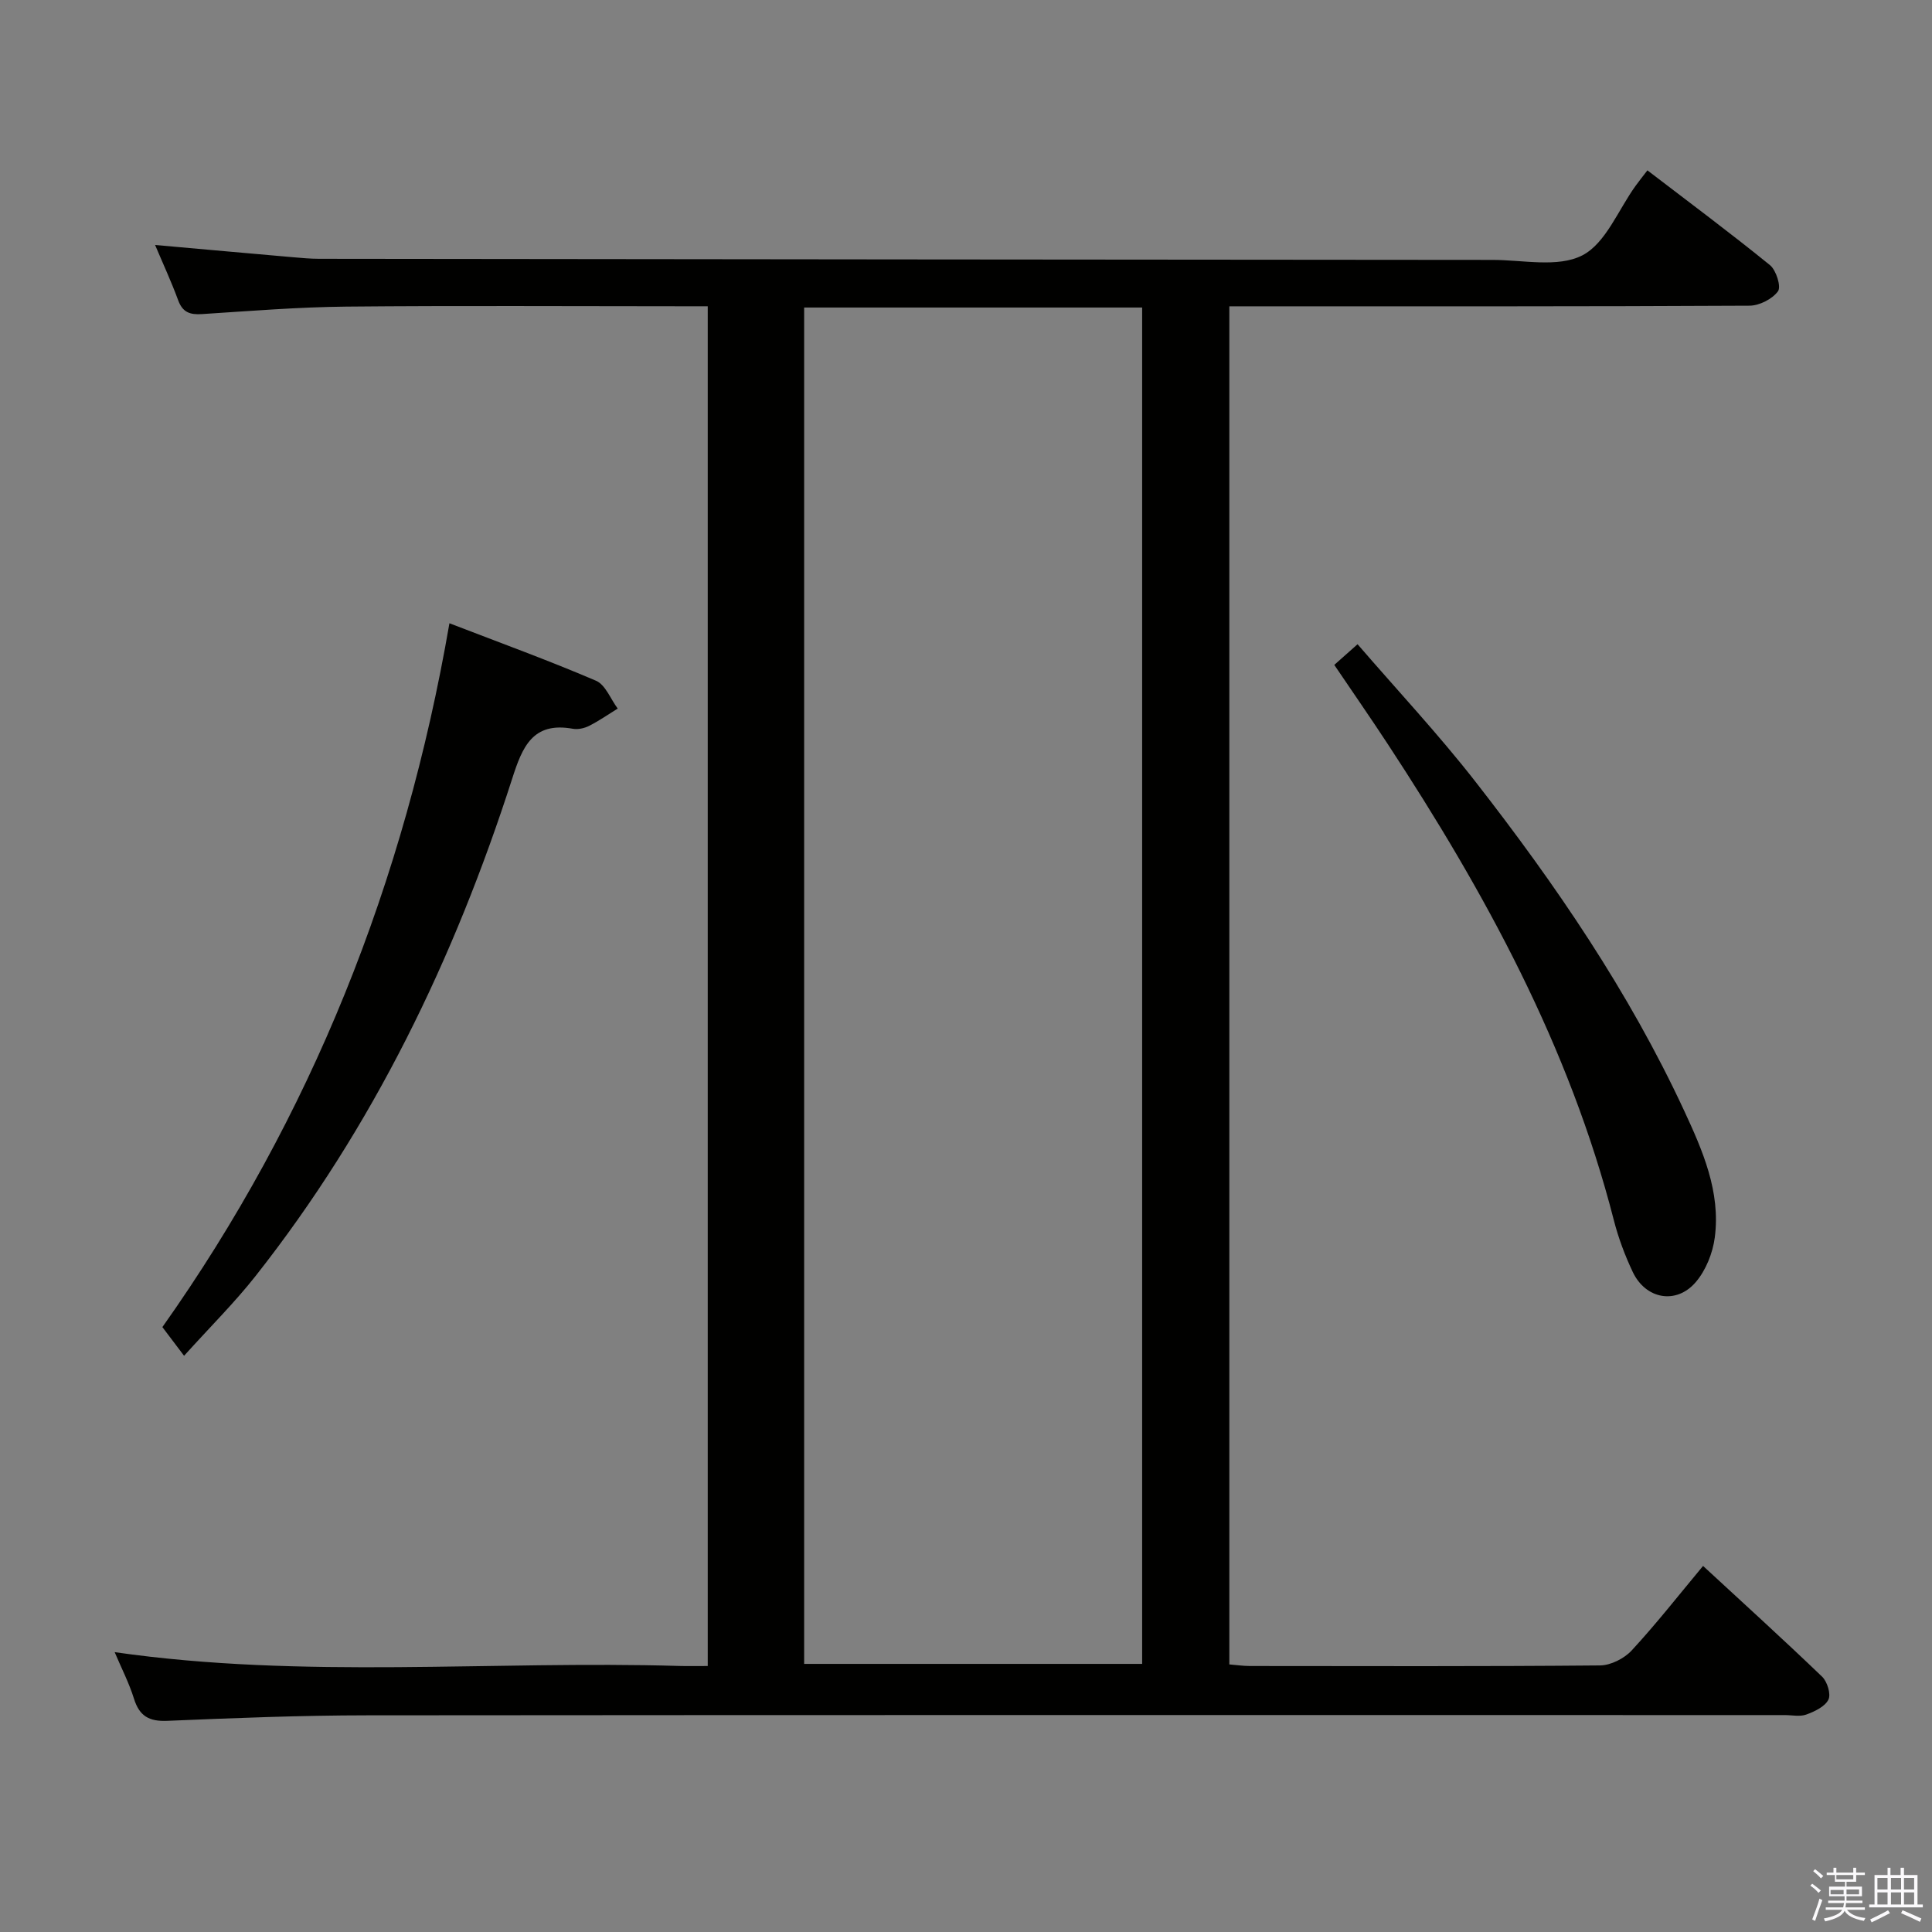<svg enable-background="new 0 0 400 400" viewBox="0 0 400 400" xmlns="http://www.w3.org/2000/svg"><rect x="0" y="0" width="400" height="400" fill="#808080" stroke="none"/><path d="m374.8 390.4.4-.4c.7.5 1.3 1 1.8 1.4l-.5.5c-.5-.6-1.1-1.1-1.7-1.5zm1 7.3-.6-.3c.5-1.4 1.1-2.8 1.5-4.3.2.1.4.2.6.3-.5 1.3-1 2.8-1.5 4.3zm-.4-10.3.4-.4c.4.3 1 .8 1.7 1.4l-.5.5c-.4-.5-1-1-1.6-1.5zm2.5.3h1.7v-1h.6v1h3.5v-1h.6v1h1.8v.5h-1.8v1.4h-2v1h3.2v2h-3.2v.9h3.3v.5h-3.4c0 .3-.1.6-.1.9h4v.5h-3.7c.7.9 1.9 1.5 3.8 1.7-.1.2-.2.4-.3.6-2.1-.4-3.5-1.1-4-2.1-.4 1-1.8 1.7-4 2.2-.1-.2-.2-.4-.3-.6 2.1-.4 3.4-1 3.8-1.8h-3.4v-.5h3.6c.1-.3.1-.6.2-.9h-3.3v-.5h3.4c0-.3 0-.6 0-.9h-3.2v-2h3.3v-1h-2.1v-1.4h-1.7v-.5zm1.1 3.5v1h2.7c0-.3 0-.4 0-.4 0-.2 0-.2 0-.2 0-.1 0-.2 0-.3h-2.7zm1.2-3v.9h3.5v-.9zm4.7 3h-2.6v.6.4h2.6z" fill="#fbfafc"/><path d="m393.6 386.7h.6v1.5h2.8v6.1h1.1v.6h-11.1v-.6h1.1v-6.1h2.7v-1.5h.6v1.5h2.1v-1.5zm-2.7 8.8.4.6c-1.2.6-2.5 1.3-3.8 1.9-.1-.2-.2-.4-.3-.6 1.2-.6 2.5-1.2 3.7-1.9zm-2.2-6.7v2.4h2.1v-2.4zm0 3v2.5h2.1v-2.5zm2.8-3v2.4h2.1v-2.4zm0 3v2.5h2.1v-2.5zm6 6.1c-1.4-.7-2.7-1.3-3.9-1.8l.3-.6c1.5.6 2.7 1.2 3.9 1.7zm-1.2-9.1h-2.1v2.4h2.1zm-2.1 3v2.5h2.1v-2.5z" fill="#fbfafc"/><g fill="#010100"><path d="m23.74 342.06c39.13 5.62 78.1 1.71 116.93 2.86 1.82.05 3.64.01 5.86.01 0-93.8 0-187.33 0-281.52-1.8 0-3.59 0-5.37 0-23.16 0-46.33-.15-69.49.07-9.96.1-19.91.91-29.86 1.55-2.47.16-4-.35-4.92-2.86-1.43-3.89-3.18-7.66-4.78-11.45 9.57.85 19.02 1.71 28.48 2.53 1.82.16 3.65.33 5.47.33 80.98.09 161.97.18 242.95.23 6.28 0 13.53 1.65 18.57-.93 4.87-2.49 7.46-9.45 11.07-14.43.66-.92 1.37-1.8 2.43-3.18 8.62 6.6 17.13 12.93 25.37 19.62 1.29 1.05 2.36 4.46 1.66 5.42-1.18 1.61-3.85 2.97-5.9 2.98-33.83.18-67.65.13-101.48.13-1.96 0-3.92 0-6.21 0v281.18c1.41.11 2.84.33 4.26.33 24.16.02 48.33.1 72.49-.12 2.23-.02 5.02-1.44 6.57-3.12 5.07-5.49 9.69-11.39 14.76-17.48 8.38 7.74 16.62 15.22 24.65 22.93 1.07 1.03 1.87 3.63 1.3 4.76-.73 1.45-2.85 2.45-4.58 3.08-1.32.48-2.96.11-4.46.11-97.82 0-195.63-.04-293.45.05-13.81.01-27.62.56-41.43 1.14-3.78.16-5.78-.99-6.9-4.61-1.03-3.29-2.63-6.38-3.99-9.61zm142.75-278.39v280.82h69.98c0-93.82 0-187.19 0-280.82-23.45 0-46.55 0-69.98 0z"/><path d="m93.05 129.04c10.64 4.1 20.61 7.72 30.35 11.9 1.96.84 3.01 3.79 4.49 5.76-1.96 1.21-3.86 2.54-5.91 3.58-.99.5-2.33.8-3.4.6-8.32-1.5-10.44 3.8-12.53 10.31-11.99 37.29-28.8 72.15-53.18 103.05-4.31 5.46-9.29 10.4-14.76 16.46-1.58-2.09-2.83-3.74-4.49-5.94 30.8-43.5 50.18-92.12 59.43-145.72z"/><path d="m276.25 137.66c1.7-1.51 2.93-2.6 4.82-4.28 8.22 9.53 16.73 18.62 24.36 28.4 16.61 21.29 31.82 43.55 43.24 68.14 3.84 8.27 7.59 16.82 6.36 26.27-.42 3.24-1.85 6.82-3.95 9.27-4.04 4.7-10.36 3.52-13.03-2.1-1.63-3.44-2.99-7.08-3.93-10.76-9.2-35.9-26.66-67.86-46.8-98.55-3.56-5.43-7.25-10.74-11.07-16.39z"/></g></svg>